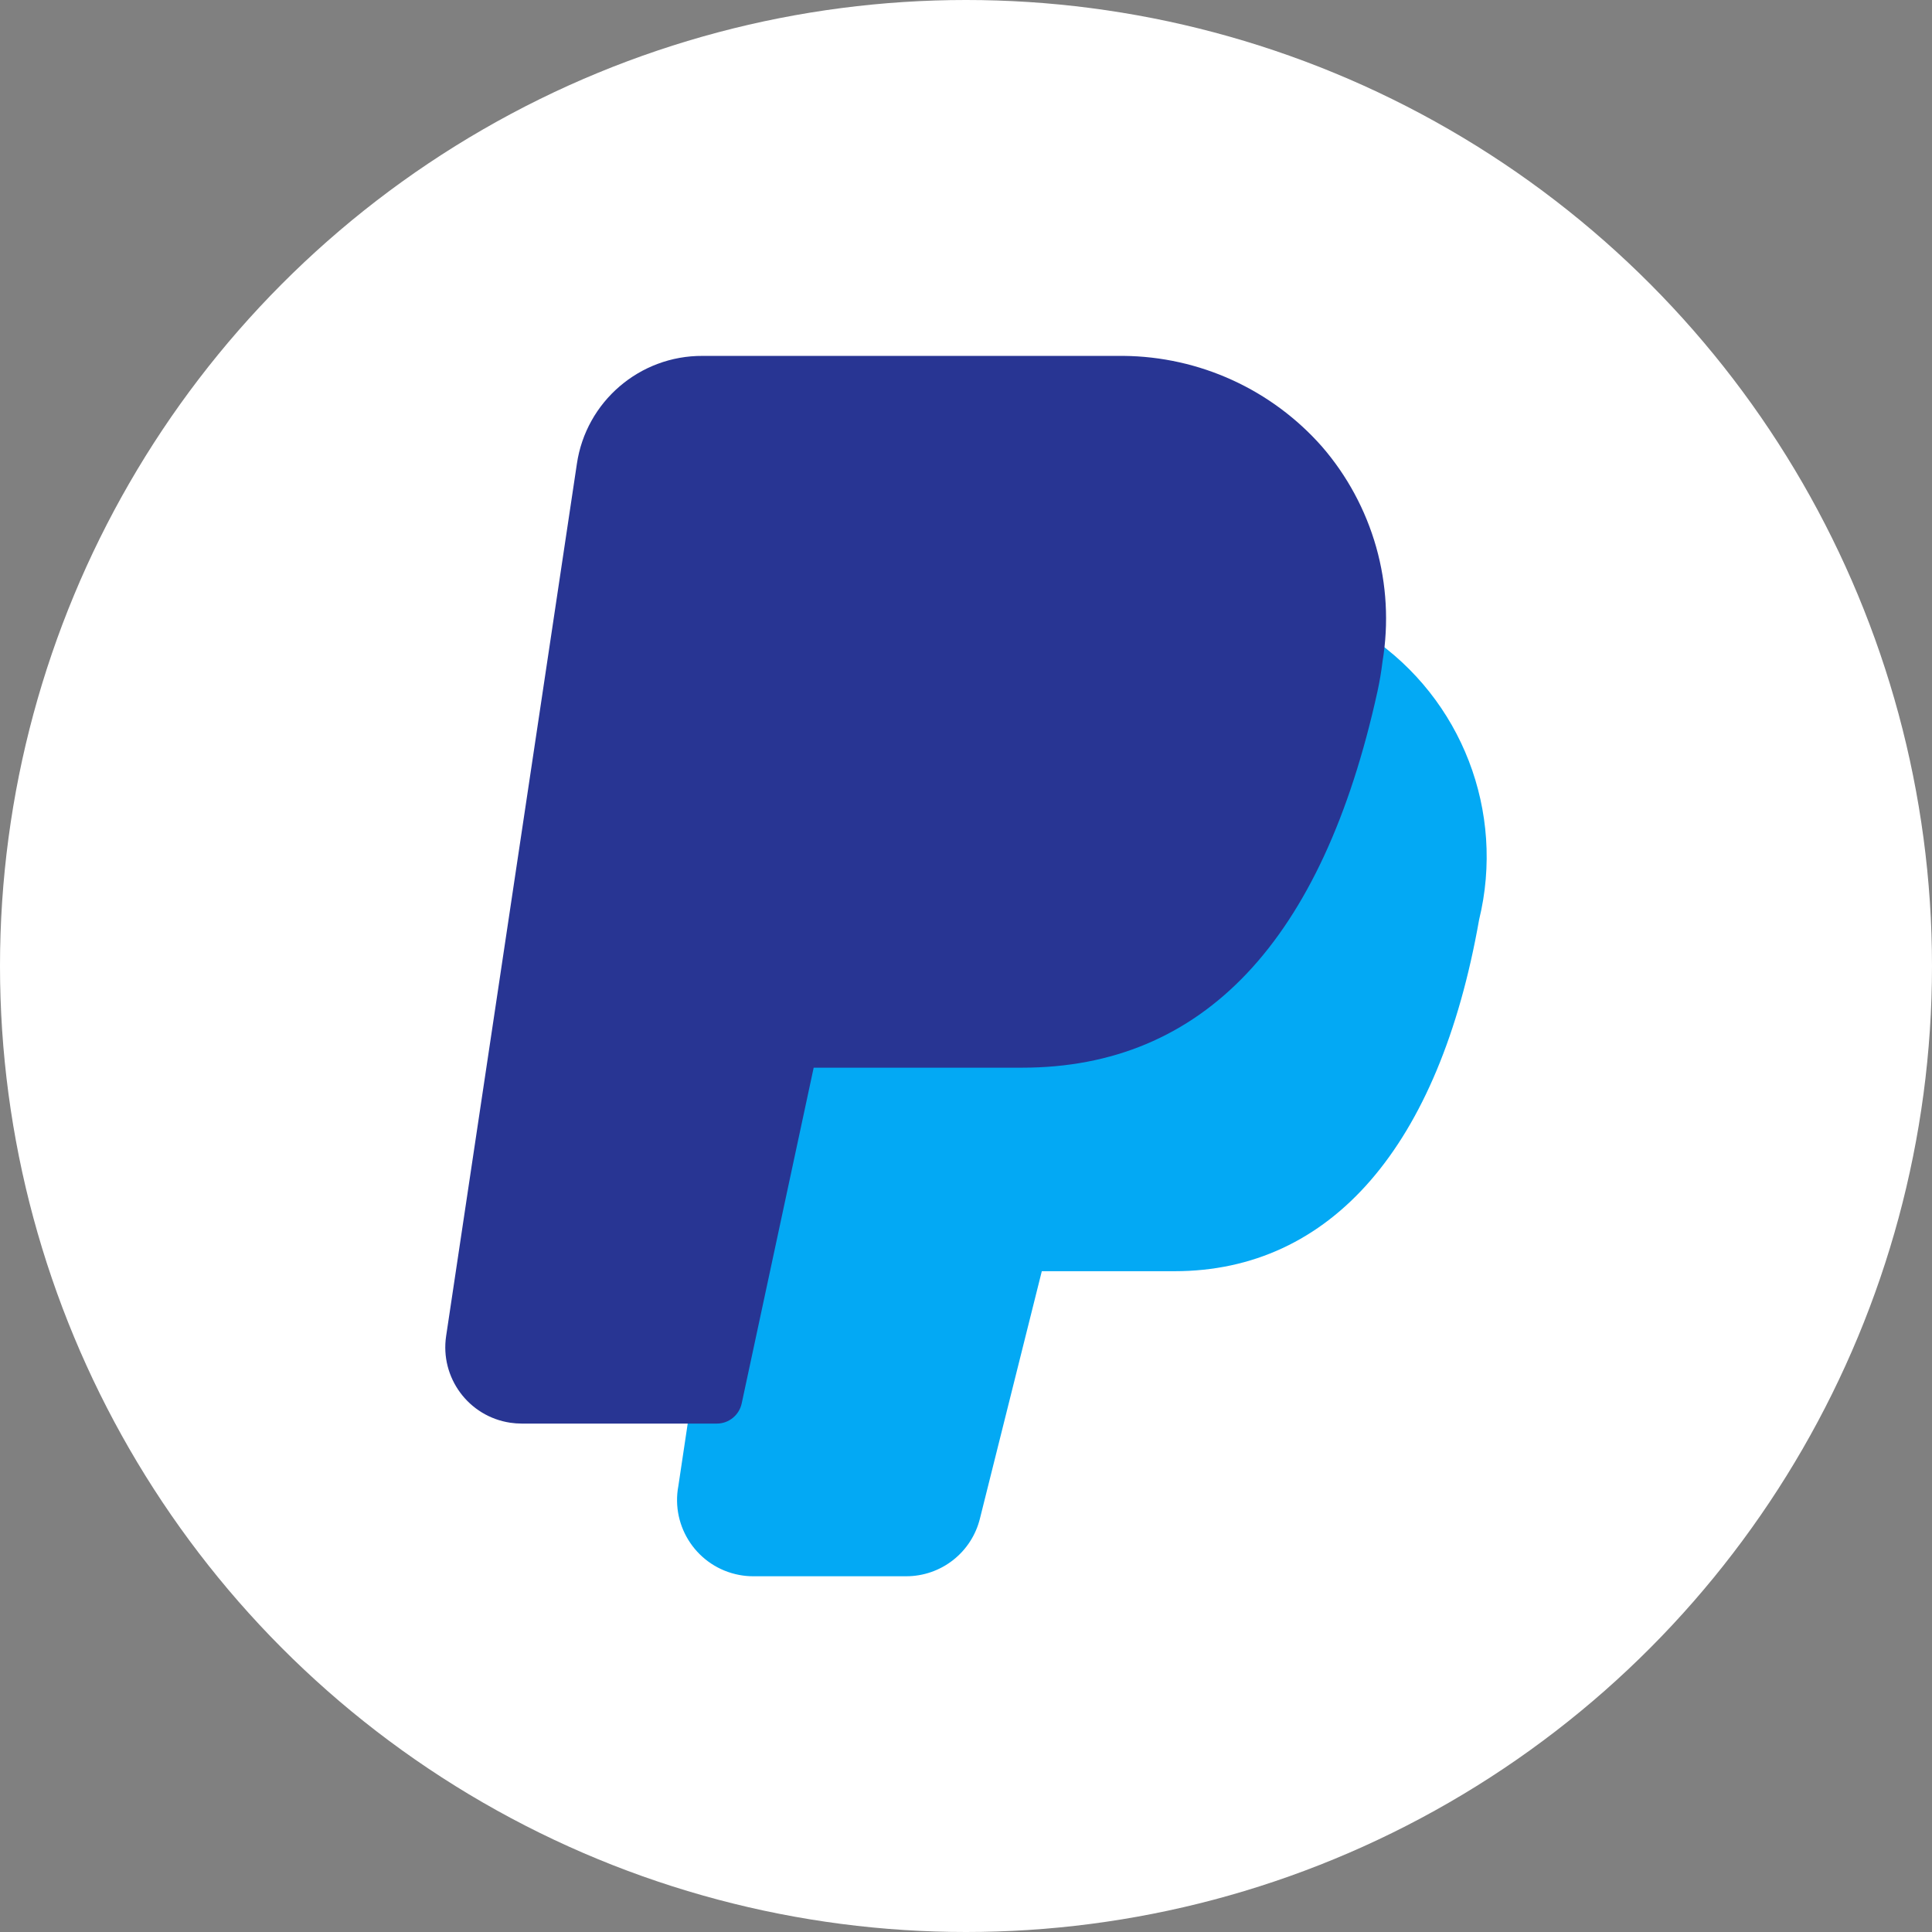 <svg width="38" height="38" viewBox="0 0 38 38" fill="none" xmlns="http://www.w3.org/2000/svg">
<rect x="0" y="0" width="38" height="38" fill="#808080" stroke="none"/>
<circle cx="19" cy="19" r="19" fill="white"/>
<g clip-path="url(#clip0_324_11597)">
<path d="M26.943 12.522C26.871 12.48 26.789 12.456 26.706 12.453C26.622 12.451 26.54 12.469 26.465 12.506C26.39 12.544 26.326 12.6 26.279 12.668C26.231 12.737 26.202 12.816 26.193 12.899C26.175 13.063 26.147 13.227 26.112 13.399C25.133 17.842 23.167 20.003 20.1 20.003H15.6C15.485 20.003 15.373 20.043 15.284 20.116C15.195 20.189 15.134 20.291 15.111 20.403L13.611 27.434L13.343 29.224C13.189 30.038 13.724 30.823 14.538 30.977C14.627 30.994 14.719 31.003 14.81 31.003H17.82C18.51 31.005 19.111 30.535 19.275 29.864L20.491 25.003H23.1C26.179 25.003 28.307 22.548 29.092 18.09C29.61 15.967 28.753 13.746 26.943 12.522Z" fill="#03A9F4"/>
<path d="M26 8.782C25.511 8.228 24.911 7.783 24.239 7.476C23.567 7.169 22.838 7.007 22.1 7H13.82C12.581 6.993 11.525 7.9 11.346 9.126L8.775 26.277C8.652 27.096 9.216 27.86 10.035 27.983C10.109 27.994 10.184 28 10.26 28H14.1C14.215 28 14.326 27.96 14.415 27.887C14.504 27.814 14.566 27.713 14.589 27.6L16.004 21H20.104C23.662 21 26.013 18.513 27.093 13.6C27.136 13.404 27.169 13.206 27.193 13.007C27.317 12.258 27.274 11.492 27.068 10.761C26.861 10.031 26.497 9.355 26 8.782Z" fill="#283593"/>
</g>
<defs>
<clipPath id="clip0_324_11597">
<rect width="24" height="24" fill="white" transform="translate(7 7)"/>
</clipPath>
</defs>
</svg>
